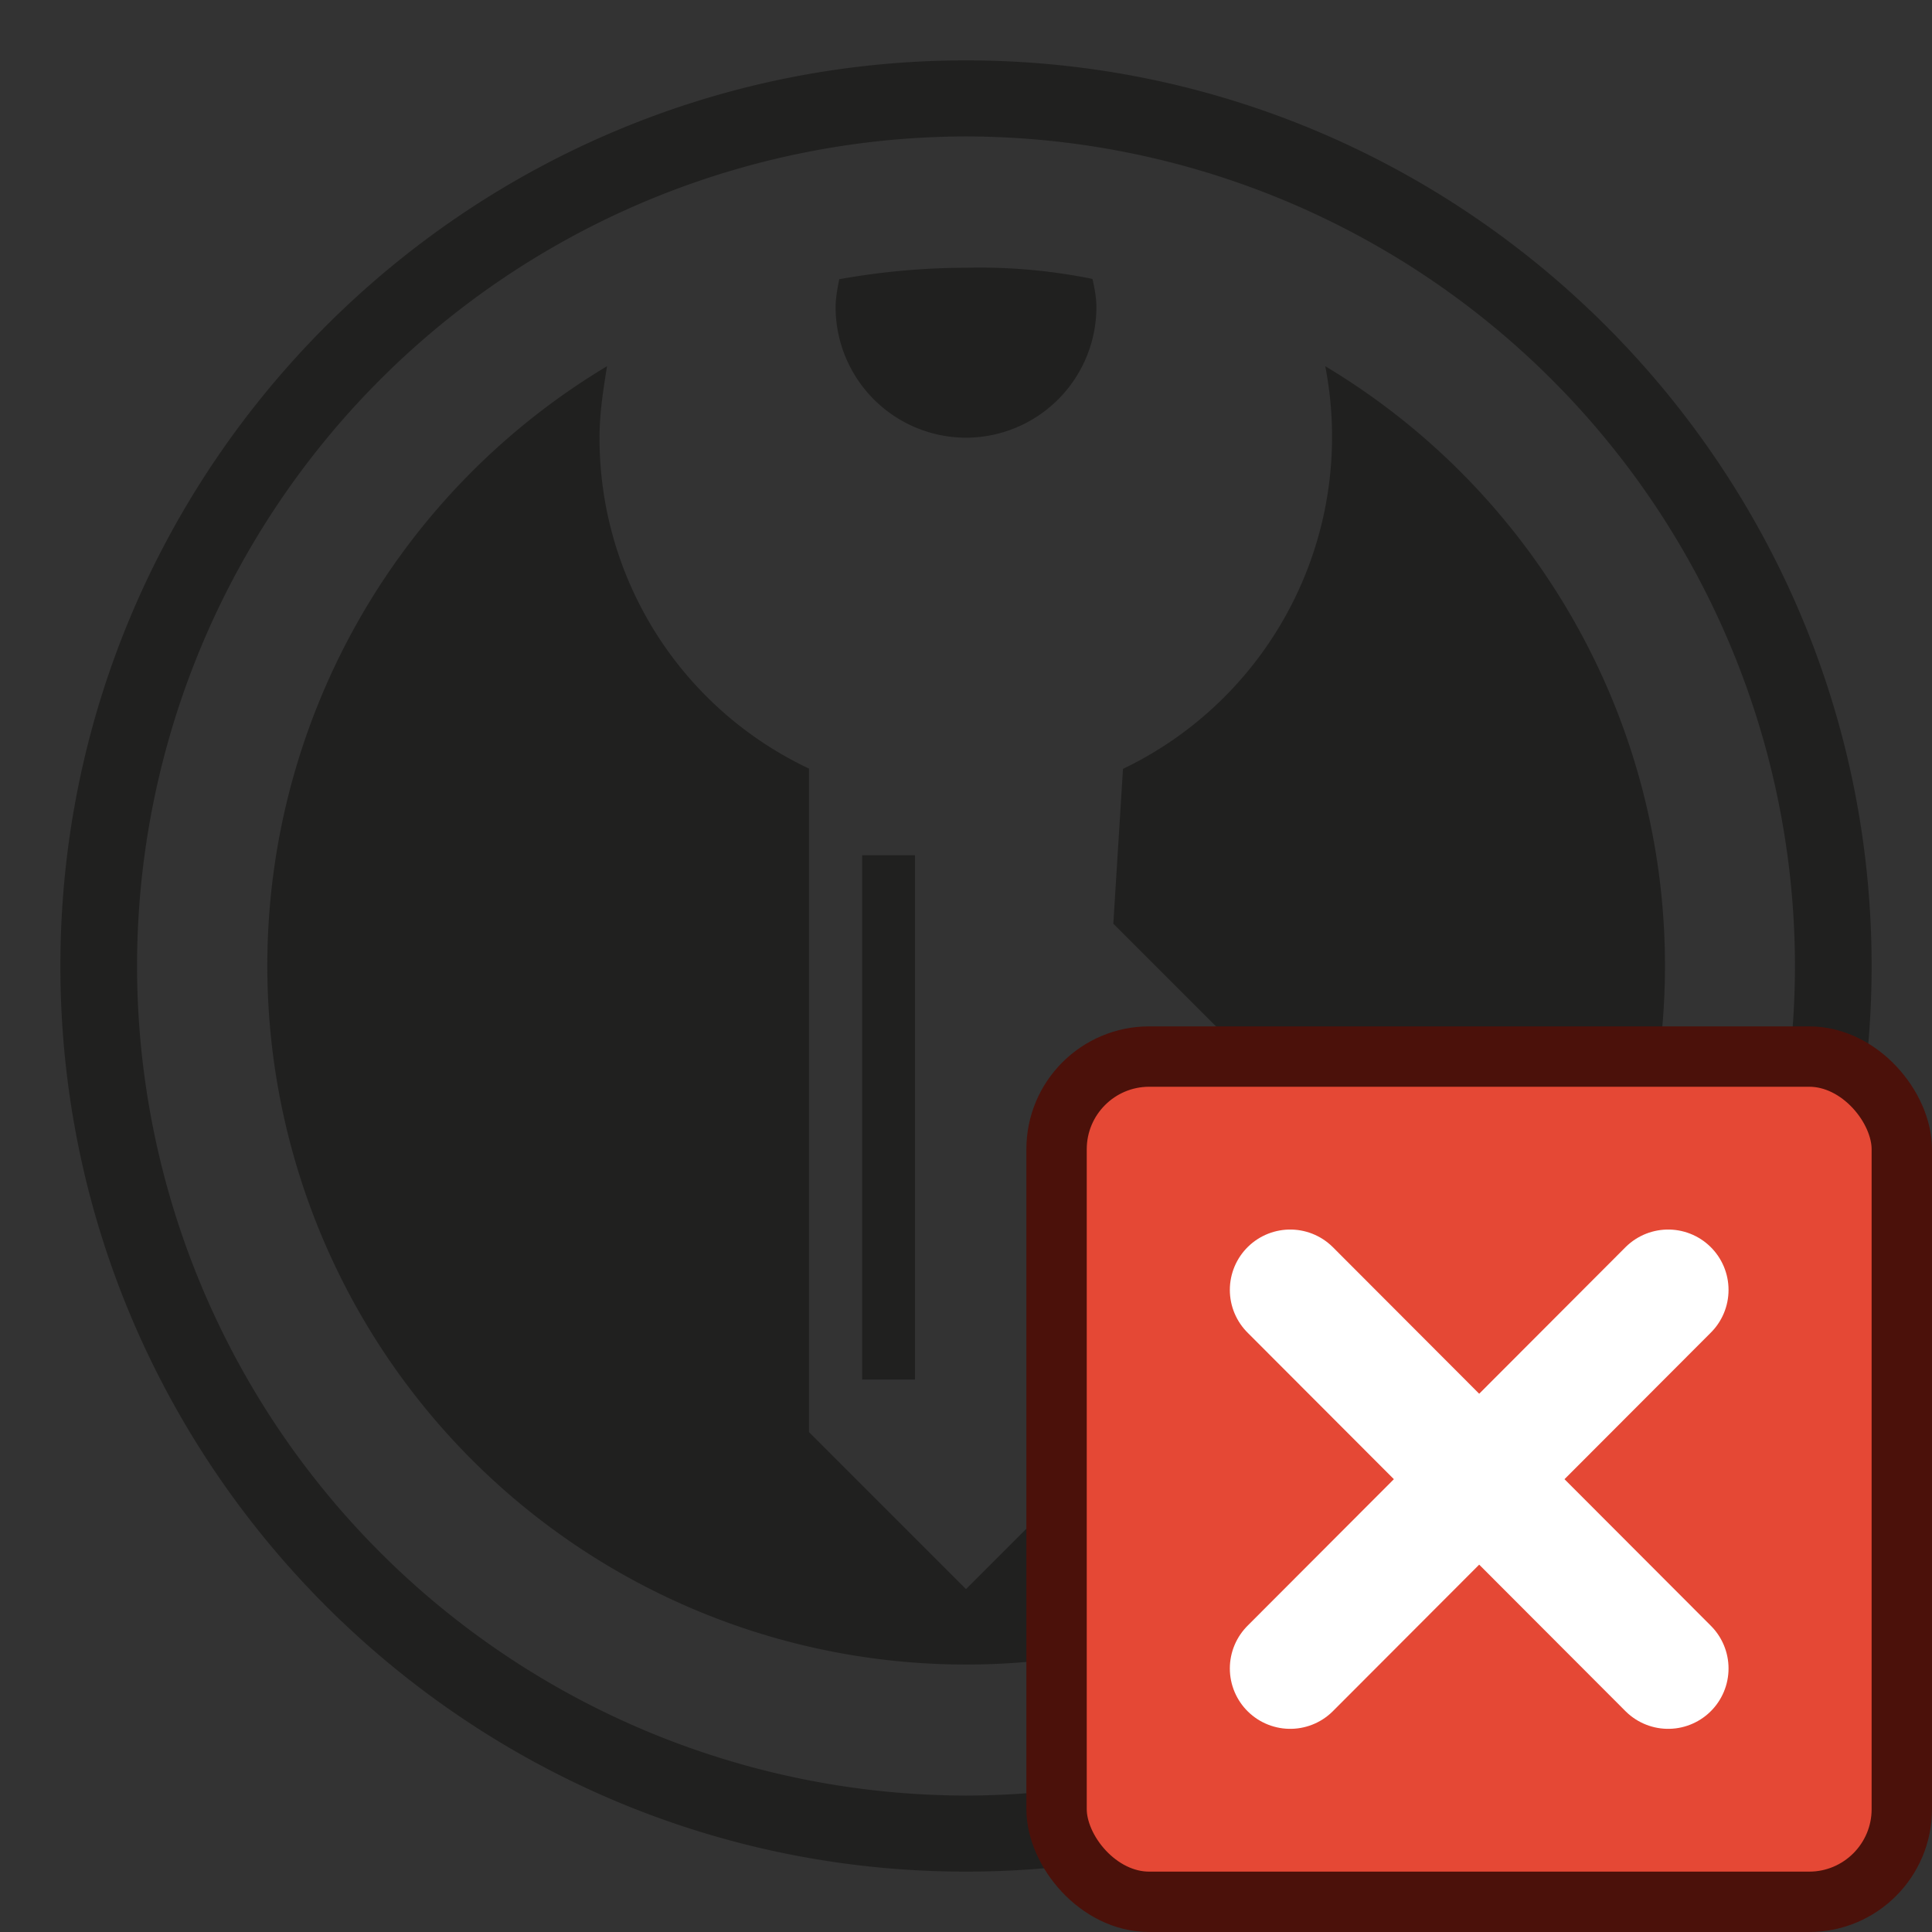 <svg height="64" width="64" viewBox="0 0 64 64" xml:space="preserve" xmlns="http://www.w3.org/2000/svg"><rect x="0" y="0" width="64" height="64" fill="#333333" stroke="none"/><path style="display:inline;opacity:.5;fill:#0f0f0d;stroke-width:.493" d="M32 2C15.46 2 2 15.46 2 32s13.46 30 30 30 30-13.46 30-30S48.54 2 32 2Zm0 57.48A27.5 27.5 0 0 1 4.54 32 27.5 27.5 0 0 1 32 4.52 27.5 27.5 0 0 1 59.46 32 27.5 27.5 0 0 1 32 59.48zm11.9-47.35a12.2 12.2 0 0 1-6.7 13.34l-.32 5.13 3.7 3.7-3.7 3.69 2.44 2.44-2.44 2.44.32 4.57-5.2 5.2-5.2-5.2V25.46a12.1 12.1 0 0 1-6.94-10.95c0-.82.12-1.57.25-2.38a23.15 23.15 0 1 0 23.79 0zM32 14.5a4.33 4.33 0 0 0 4.32-4.32c0-.32-.06-.63-.13-.94A18.68 18.68 0 0 0 32 8.87c-1.38 0-2.82.13-4.2.38-.06.31-.12.62-.12.94A4.33 4.33 0 0 0 32 14.5zm-3.44 13.83h1.75V45.7h-1.75z"/><g style="display:inline;stroke-width:1;stroke:#34220a;stroke-opacity:1"><g style="display:inline;stroke:#34220a;stroke-width:1;stroke-opacity:1" stroke="#0c0c0c" stroke-opacity=".8"><rect x="35.68" y="35.68" width="28" height="28" ry="3.07" display="inline" fill="#e54835" stroke="none" style="display:inline;stroke:#4b110a;stroke-width:2;stroke-linecap:round;stroke-linejoin:round;stroke-dasharray:none;stroke-opacity:1;paint-order:stroke fill markers" transform="translate(-.68 -.68)"/><path d="m42.74 42.73 12.52 12.54m0-12.54L42.74 55.27" display="inline" fill="#fff" stroke="#fff" stroke-linecap="round" style="display:inline;stroke:#fff;stroke-width:4;stroke-dasharray:none;stroke-opacity:1"/></g></g></svg>
